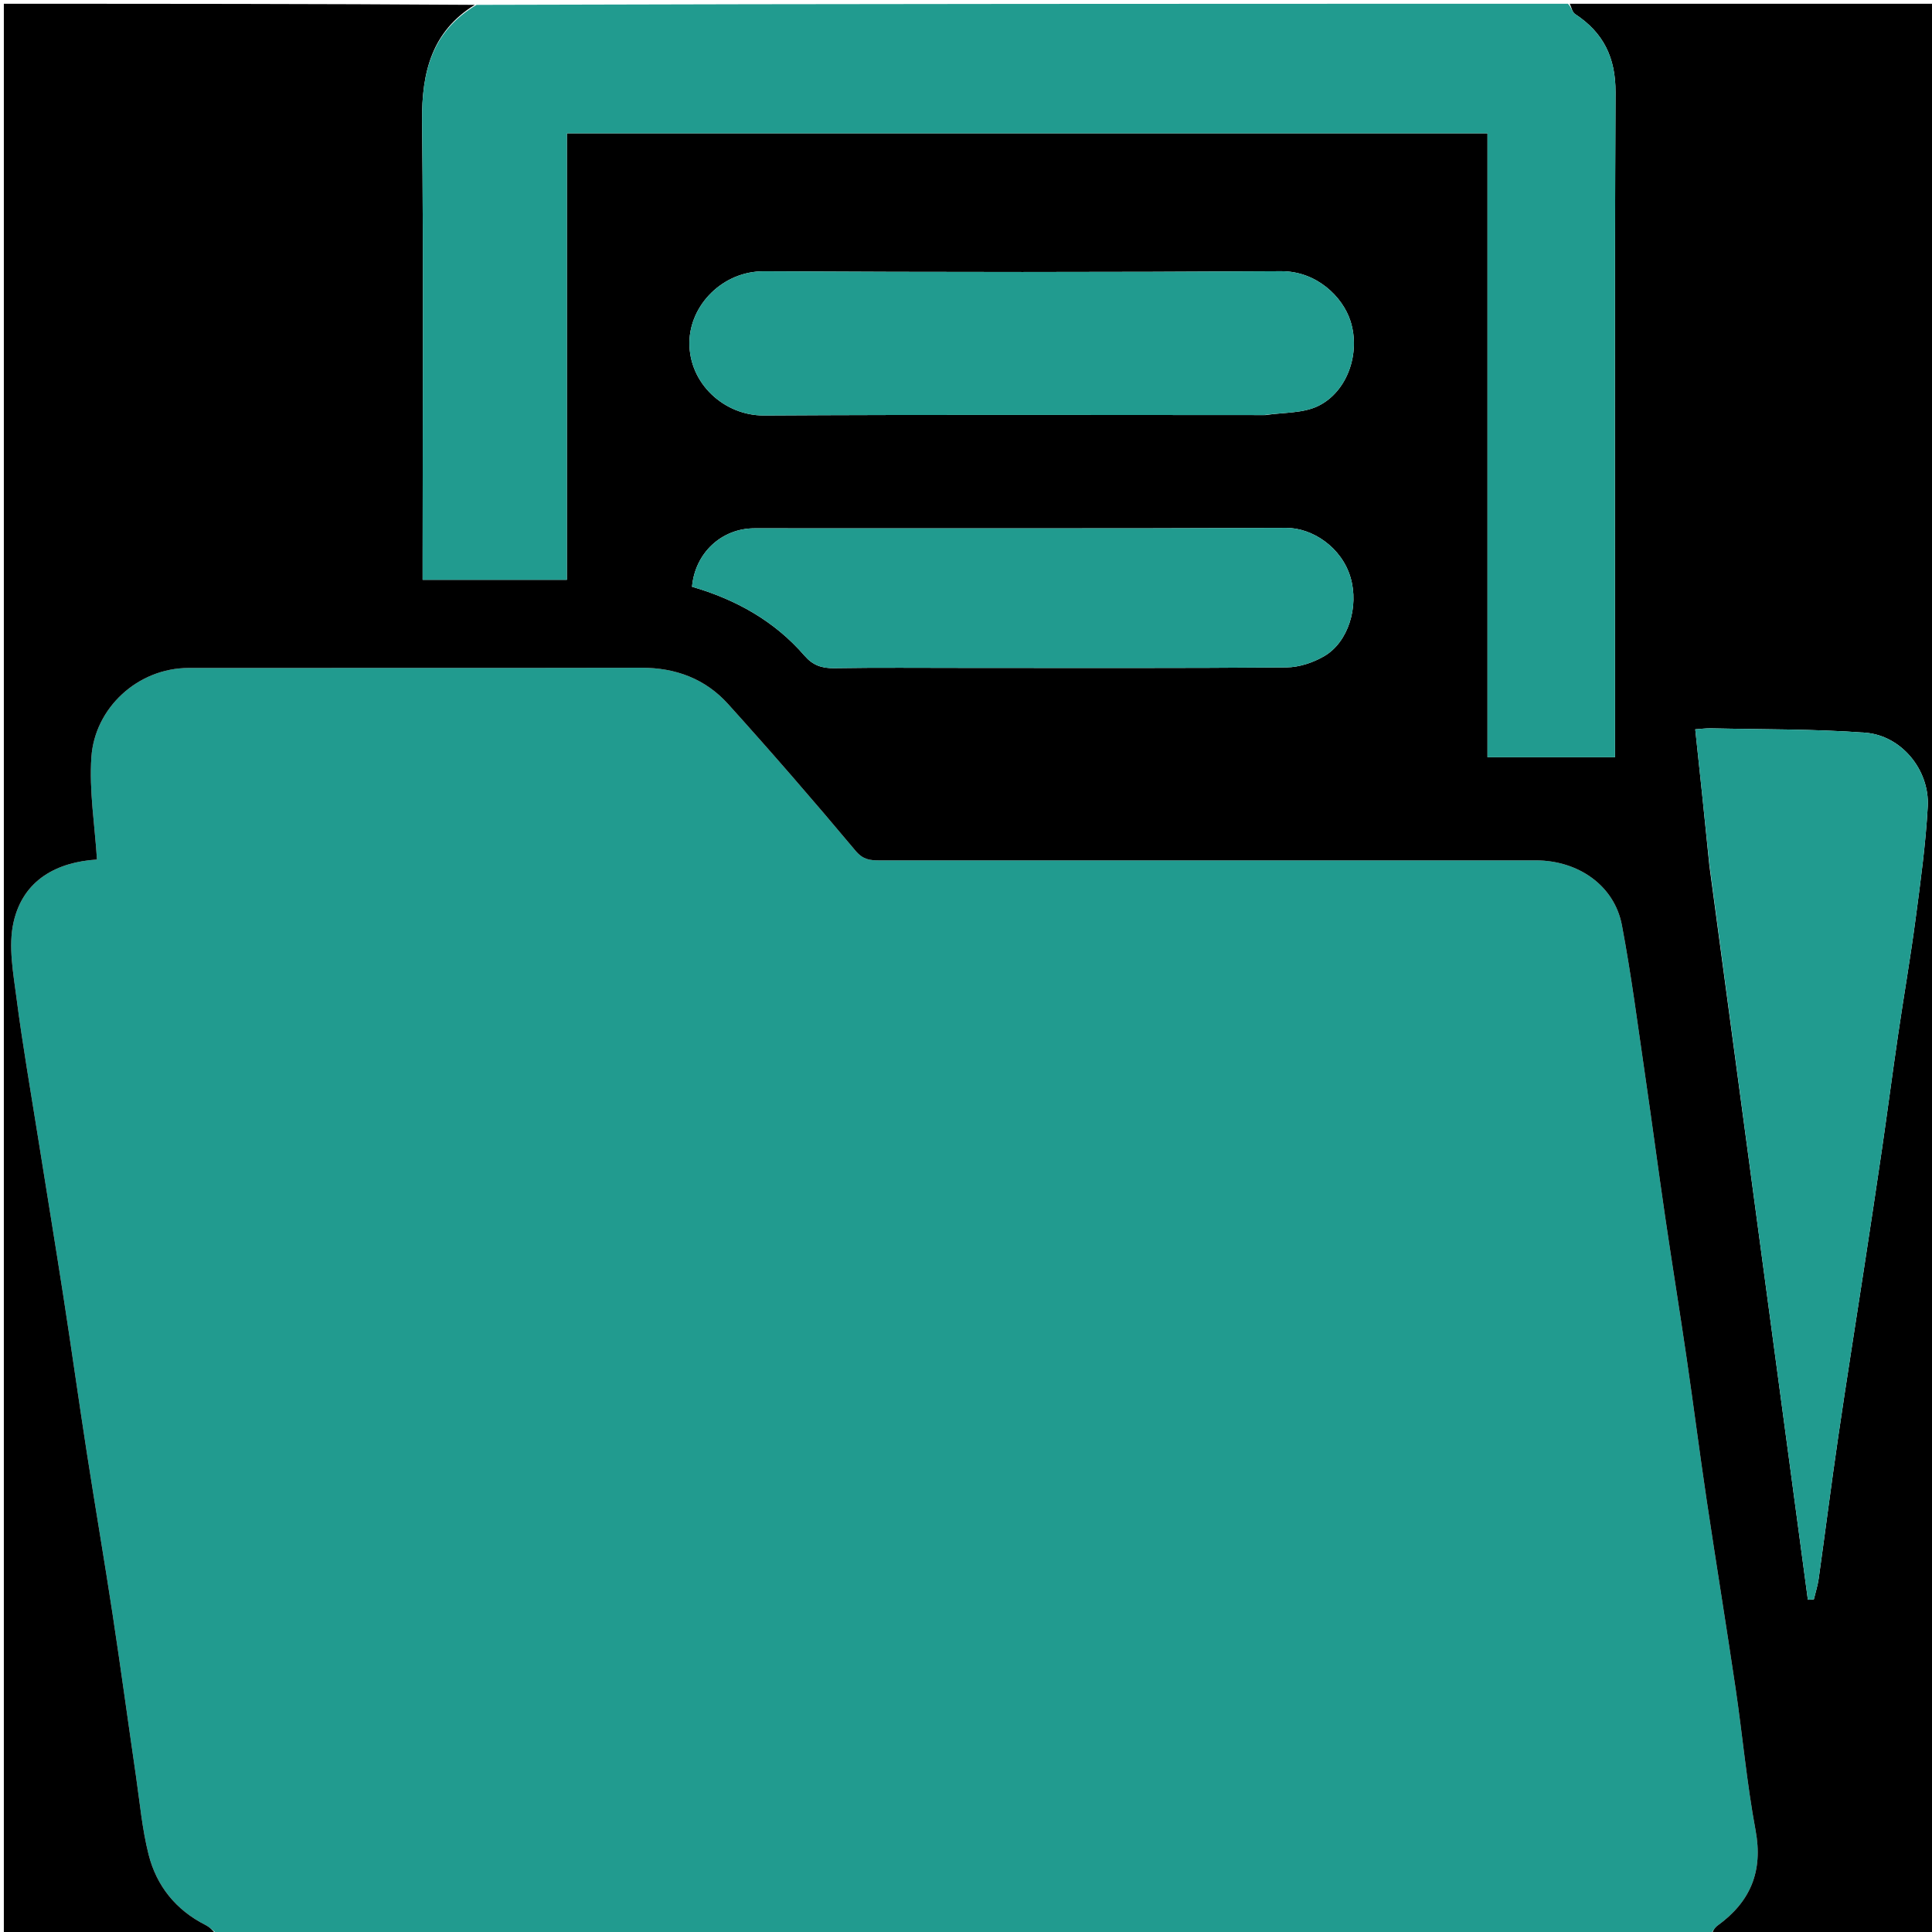 <svg version="1.1" id="Layer_1" xmlns="http://www.w3.org/2000/svg" xmlns:xlink="http://www.w3.org/1999/xlink" x="0px" y="0px"
	 width="100%" viewBox="0 0 512 512" enable-background="new 0 0 512 512" xml:space="preserve">
<path fill="#219B8F" opacity="1" stroke="none" 
	d="
M453,513 
	C321.31,513 189.62,513 57.752,512.706 
	C56.53,511.642 55.57,510.708 54.429,510.13 
	C46.597,506.163 41.484,499.781 39.38,491.474 
	C37.656,484.669 37.038,477.579 36.019,470.602 
	C33.934,456.324 32.002,442.024 29.833,427.76 
	C27.666,413.511 25.226,399.303 23.018,385.06 
	C20.883,371.288 18.95,357.484 16.82,343.711 
	C14.615,329.459 12.264,315.229 10.005,300.985 
	C8.079,288.846 5.955,276.731 4.38,264.546 
	C3.517,257.873 2.157,250.749 3.588,244.408 
	C6.153,233.05 15.229,228.447 25.696,227.784 
	C25.123,218.649 23.604,209.566 24.22,200.631 
	C25.115,187.639 36.466,177.029 50.021,177.015 
	C90.011,176.973 130,177.049 169.99,176.963 
	C179.082,176.943 186.937,179.915 192.938,186.561 
	C204.445,199.305 215.701,212.285 226.72,225.452 
	C228.702,227.82 230.547,228.008 233.013,228.008 
	C290.998,227.997 348.983,227.994 406.968,228.004 
	C418.312,228.006 427.839,234.717 429.821,245.177 
	C432.322,258.379 434.031,271.732 435.983,285.035 
	C437.815,297.527 439.462,310.046 441.296,322.537 
	C443.128,335.017 445.152,347.468 446.979,359.948 
	C448.81,372.449 450.411,384.984 452.275,397.48 
	C454.765,414.172 457.499,430.828 459.964,447.524 
	C461.81,460.021 462.929,472.644 465.243,485.048 
	C467.275,495.942 463.889,503.978 455.193,510.287 
	C454.284,510.946 453.723,512.084 453,513 
z"/>
<path fill="#000000" opacity="1" stroke="none" 
	d="
M453.469,513 
	C453.723,512.084 454.284,510.946 455.193,510.287 
	C463.889,503.978 467.275,495.942 465.243,485.048 
	C462.929,472.644 461.81,460.021 459.964,447.524 
	C457.499,430.828 454.765,414.172 452.275,397.48 
	C450.411,384.984 448.81,372.449 446.979,359.948 
	C445.152,347.468 443.128,335.017 441.296,322.537 
	C439.462,310.046 437.815,297.527 435.983,285.035 
	C434.031,271.732 432.322,258.379 429.821,245.177 
	C427.839,234.717 418.312,228.006 406.968,228.004 
	C348.983,227.994 290.998,227.997 233.013,228.008 
	C230.547,228.008 228.702,227.82 226.72,225.452 
	C215.701,212.285 204.445,199.305 192.938,186.561 
	C186.937,179.915 179.082,176.943 169.99,176.963 
	C130,177.049 90.011,176.973 50.021,177.015 
	C36.466,177.029 25.115,187.639 24.22,200.631 
	C23.604,209.566 25.123,218.649 25.696,227.784 
	C15.229,228.447 6.153,233.05 3.588,244.408 
	C2.157,250.749 3.517,257.873 4.38,264.546 
	C5.955,276.731 8.079,288.846 10.005,300.985 
	C12.264,315.229 14.615,329.459 16.82,343.711 
	C18.95,357.484 20.883,371.288 23.018,385.06 
	C25.226,399.303 27.666,413.511 29.833,427.76 
	C32.002,442.024 33.934,456.324 36.019,470.602 
	C37.038,477.579 37.656,484.669 39.38,491.474 
	C41.484,499.781 46.597,506.163 54.429,510.13 
	C55.57,510.708 56.53,511.642 57.287,512.706 
	C38.345,513 19.69,513 1.018,513 
	C1.018,342.453 1.018,171.906 1.018,1 
	C42.354,1 83.708,1 125.829,1.286 
	C114.477,8.278 111.721,19.088 111.856,32.096 
	C112.257,70.75 112,109.411 112,148.069 
	C112,149.978 112,151.887 112,153.66 
	C125.106,153.66 137.362,153.66 150.232,153.66 
	C150.232,113.953 150.232,74.582 150.232,35.328 
	C231.764,35.328 312.673,35.328 394.201,35.328 
	C394.201,90.686 394.201,145.72 394.201,200.672 
	C405.745,200.672 416.667,200.672 428,200.672 
	C428,198.382 428,196.415 428,194.448 
	C428,137.795 427.868,81.14 428.133,24.487 
	C428.176,15.249 424.922,8.634 417.395,3.707 
	C416.656,3.223 416.452,1.922 416,1 
	C448.312,1 480.624,1 512.943,1 
	C512.949,171.667 512.949,342.333 512.949,513 
	C493.245,513 473.591,513 453.469,513 
M453.002,229.378 
	C461.703,294.238 470.405,359.099 479.106,423.96 
	C479.633,423.924 480.16,423.887 480.687,423.851 
	C481.123,422.023 481.71,420.215 481.97,418.362 
	C483.725,405.844 485.313,393.302 487.145,380.796 
	C489.33,365.875 491.717,350.983 493.995,336.075 
	C495.604,325.54 497.218,315.005 498.754,304.458 
	C500.221,294.389 501.539,284.297 503.015,274.229 
	C504.513,264.018 506.282,253.845 507.638,243.616 
	C508.953,233.684 510.33,223.727 510.876,213.737 
	C511.405,204.047 503.872,194.879 494.286,194.169 
	C480.738,193.165 467.103,193.321 453.505,193.016 
	C452.075,192.984 450.639,193.185 449.261,193.274 
	C450.536,205.268 451.768,216.861 453.002,229.378 
M335.422,110 
	C340.089,109.273 345.257,109.574 349.317,107.599 
	C357.11,103.808 360.638,93.522 357.865,85 
	C355.808,78.677 348.945,71.812 339.444,71.872 
	C293.781,72.157 248.115,72.145 202.452,71.894 
	C191.553,71.834 182.805,80.821 182.7,90.747 
	C182.585,101.706 192.009,110.167 202.45,110.107 
	C246.446,109.853 290.444,110 335.422,110 
M256.5,177 
	C284.648,177 312.797,177.101 340.944,176.868 
	C344.315,176.84 348.018,175.59 350.962,173.871 
	C357.303,170.169 360.177,160.808 357.921,153.075 
	C355.566,145.007 347.733,139.868 340.859,139.896 
	C293.89,140.094 246.92,139.994 199.95,140.006 
	C191.178,140.008 184.183,146.583 183.395,155.498 
	C195.006,158.876 205.243,164.551 213.233,173.797 
	C215.373,176.274 217.765,177.124 221.024,177.072 
	C232.513,176.887 244.007,177 256.5,177 
z"/>
<path fill="#219B8F" opacity="1" stroke="none" 
	d="
M415.531,1 
	C416.452,1.922 416.656,3.223 417.395,3.707 
	C424.922,8.634 428.176,15.249 428.133,24.487 
	C427.868,81.14 428,137.795 428,194.448 
	C428,196.415 428,198.382 428,200.672 
	C416.667,200.672 405.745,200.672 394.201,200.672 
	C394.201,145.72 394.201,90.686 394.201,35.328 
	C312.673,35.328 231.764,35.328 150.232,35.328 
	C150.232,74.582 150.232,113.953 150.232,153.66 
	C137.362,153.66 125.106,153.66 112,153.66 
	C112,151.887 112,149.978 112,148.069 
	C112,109.411 112.257,70.75 111.856,32.096 
	C111.721,19.088 114.477,8.278 126.298,1.286 
	C222.354,1 318.708,1 415.531,1 
z"/>
<path fill="#219B8F" opacity="1" stroke="none" 
	d="
M453.001,228.916 
	C451.768,216.861 450.536,205.268 449.261,193.274 
	C450.639,193.185 452.075,192.984 453.505,193.016 
	C467.103,193.321 480.738,193.165 494.286,194.169 
	C503.872,194.879 511.405,204.047 510.876,213.737 
	C510.33,223.727 508.953,233.684 507.638,243.616 
	C506.282,253.845 504.513,264.018 503.015,274.229 
	C501.539,284.297 500.221,294.389 498.754,304.458 
	C497.218,315.005 495.604,325.54 493.995,336.075 
	C491.717,350.983 489.33,365.875 487.145,380.796 
	C485.313,393.302 483.725,405.844 481.97,418.362 
	C481.71,420.215 481.123,422.023 480.687,423.851 
	C480.16,423.887 479.633,423.924 479.106,423.96 
	C470.405,359.099 461.703,294.238 453.001,228.916 
z"/>
<path fill="#219B8F" opacity="1" stroke="none" 
	d="
M334.932,110 
	C290.444,110 246.446,109.853 202.45,110.107 
	C192.009,110.167 182.585,101.706 182.7,90.747 
	C182.805,80.821 191.553,71.834 202.452,71.894 
	C248.115,72.145 293.781,72.157 339.444,71.872 
	C348.945,71.812 355.808,78.677 357.865,85 
	C360.638,93.522 357.11,103.808 349.317,107.599 
	C345.257,109.574 340.089,109.273 334.932,110 
z"/>
<path fill="#219B8F" opacity="1" stroke="none" 
	d="
M256,177 
	C244.007,177 232.513,176.887 221.024,177.072 
	C217.765,177.124 215.373,176.274 213.233,173.797 
	C205.243,164.551 195.006,158.876 183.395,155.498 
	C184.183,146.583 191.178,140.008 199.95,140.006 
	C246.92,139.994 293.89,140.094 340.859,139.896 
	C347.733,139.868 355.566,145.007 357.921,153.075 
	C360.177,160.808 357.303,170.169 350.962,173.871 
	C348.018,175.59 344.315,176.84 340.944,176.868 
	C312.797,177.101 284.648,177 256,177 
z"/>
</svg>
